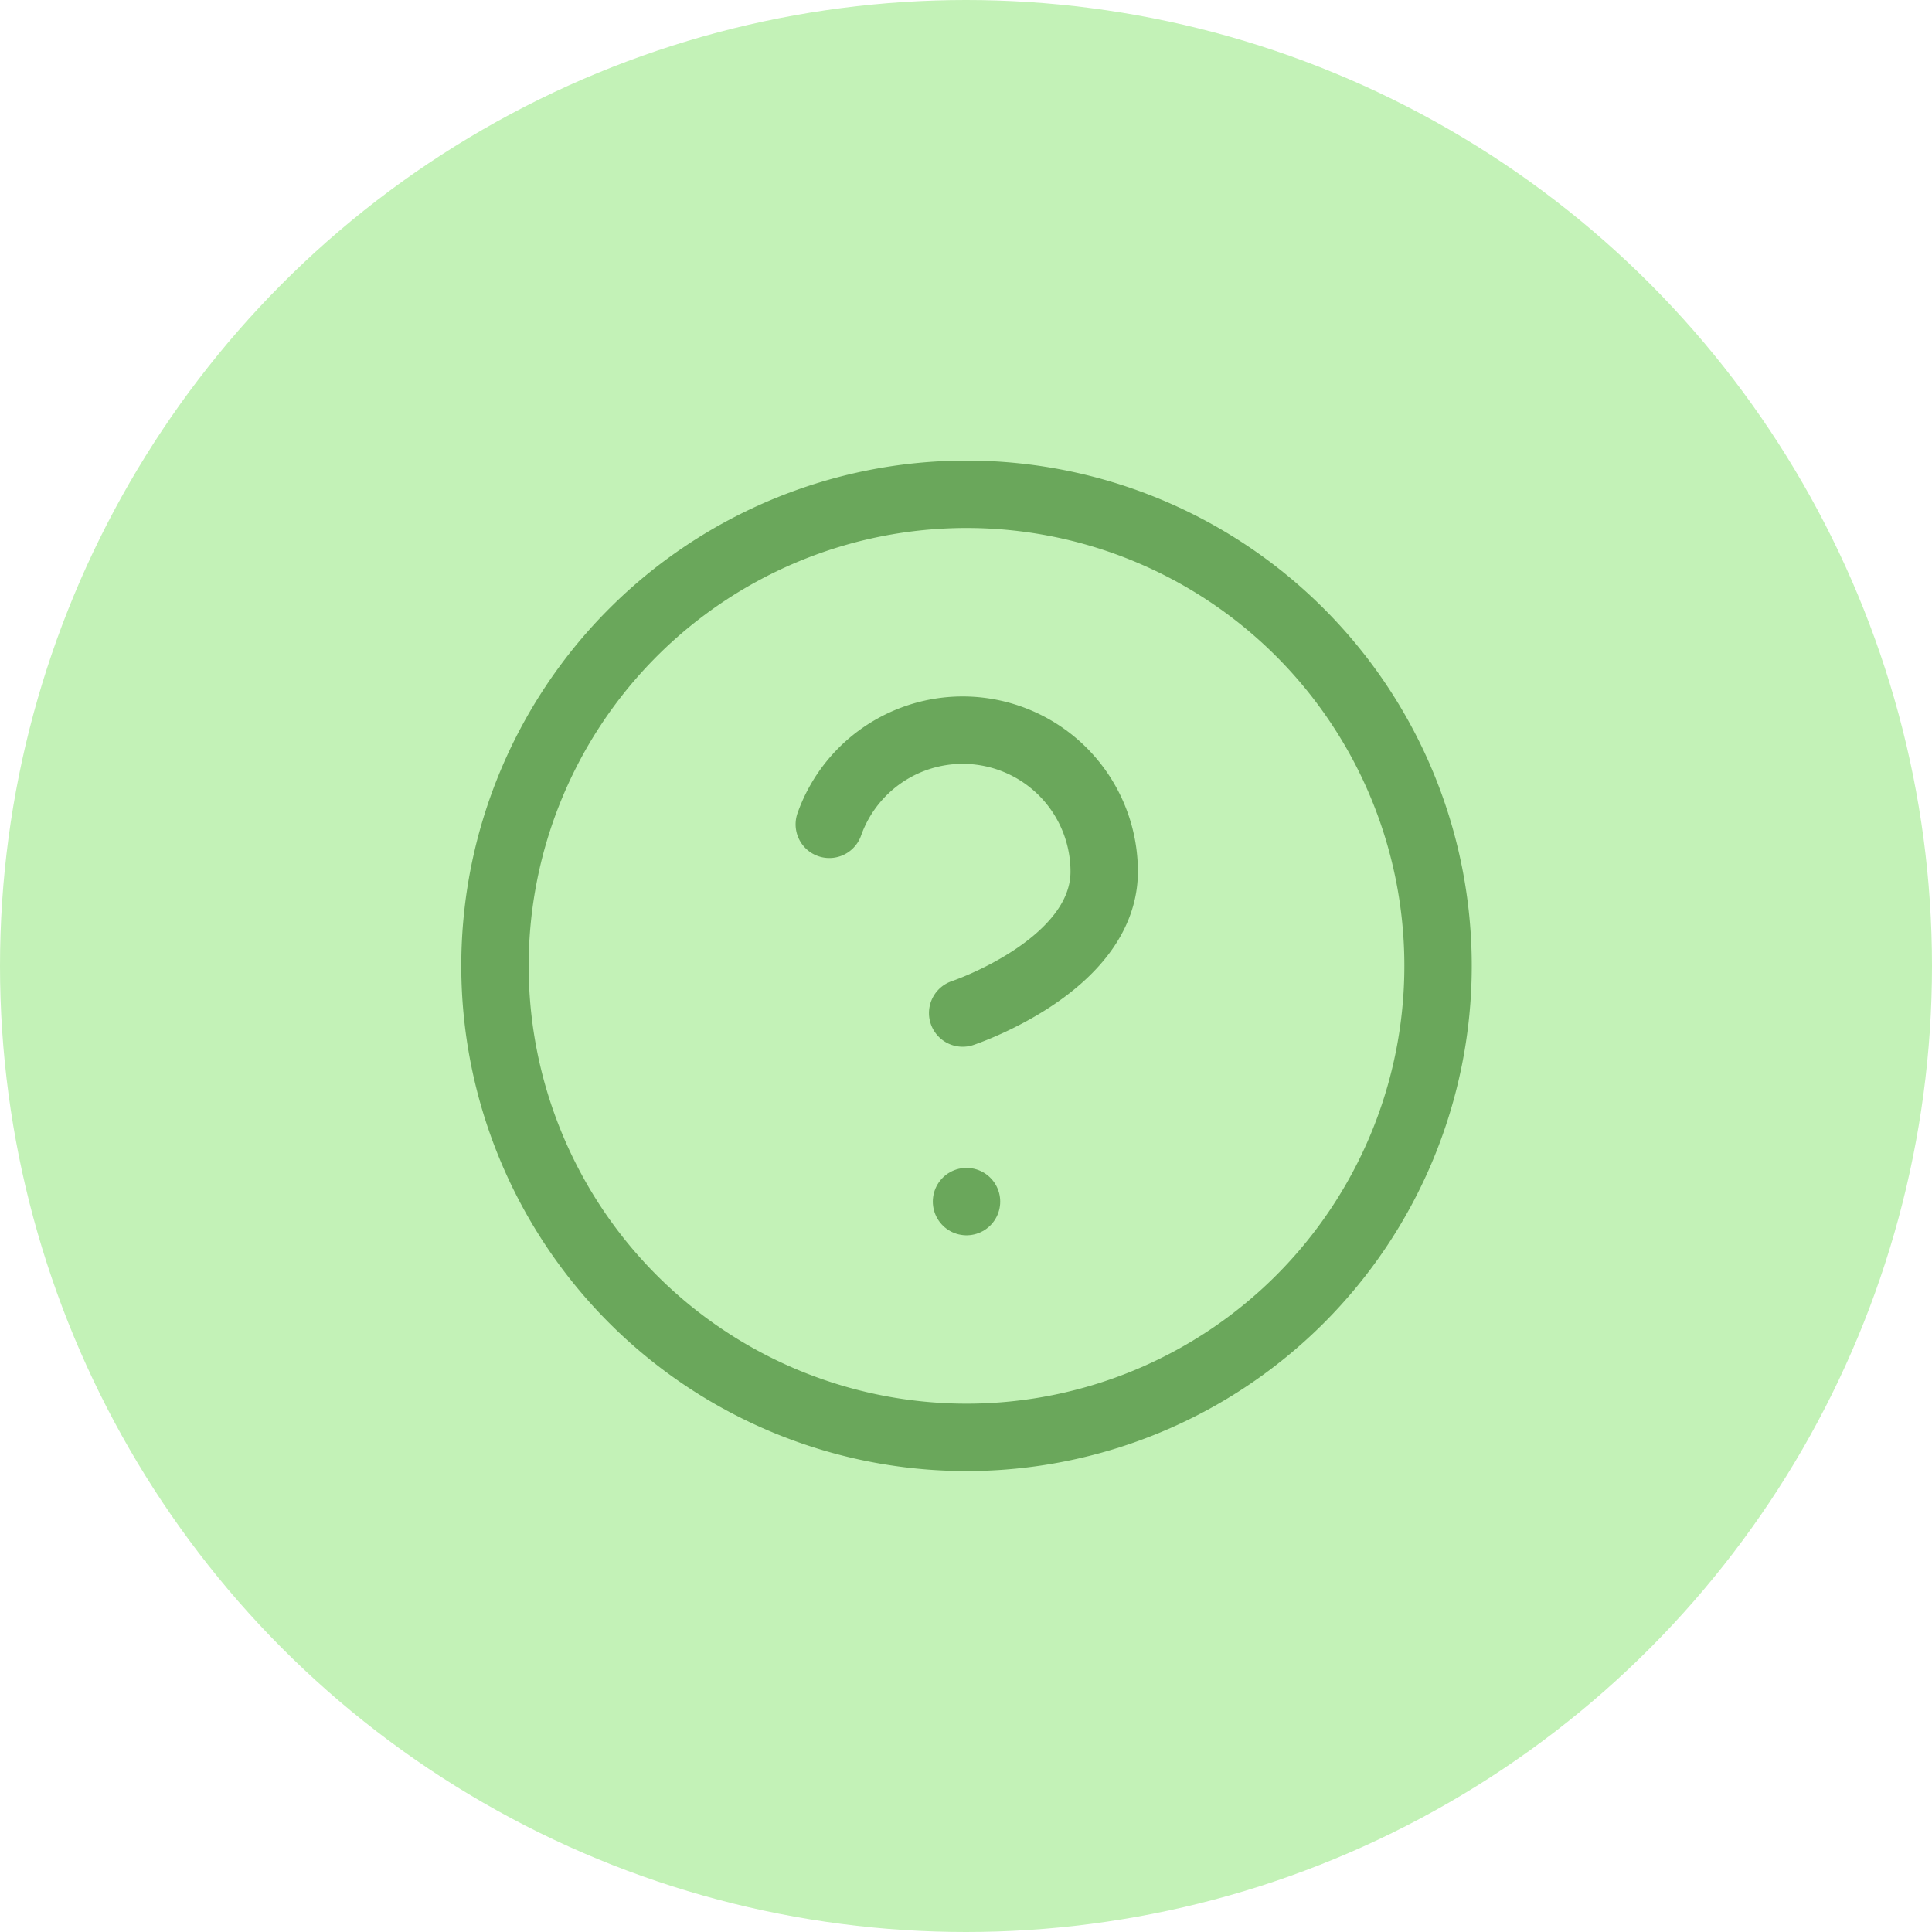 <svg xmlns="http://www.w3.org/2000/svg" width="86" height="86" viewBox="0 0 86 86">
  <g id="ticket_valid" transform="translate(-487 -167)">
    <circle id="Ellipse_133" data-name="Ellipse 133" cx="43" cy="43" r="43" transform="translate(487 167)" fill="#c3f2b7"/>
    <g id="Icon_feather-help-circle" data-name="Icon feather-help-circle" transform="translate(509.033 189.002)">
      <path id="Tracé_605" data-name="Tracé 605" d="M44.98,23.99A20.99,20.99,0,1,1,23.99,3,20.99,20.99,0,0,1,44.98,23.99Z" transform="translate(-3 -3)" fill="none" stroke="#6aa75b" stroke-linecap="round" stroke-linejoin="round" stroke-width="3"/>
      <path id="Tracé_606" data-name="Tracé 606" d="M13.635,14.7a6.3,6.3,0,0,1,12.237,2.1c0,4.2-6.3,6.3-6.3,6.3" transform="translate(1.247 -0.008)" fill="none" stroke="#6aa75b" stroke-linecap="round" stroke-linejoin="round" stroke-width="3"/>
      <path id="Tracé_607" data-name="Tracé 607" d="M18,25.5h0" transform="translate(2.99 5.985)" fill="none" stroke="#6aa75b" stroke-linecap="round" stroke-linejoin="round" stroke-width="3"/>
    </g>
  </g>
</svg>
